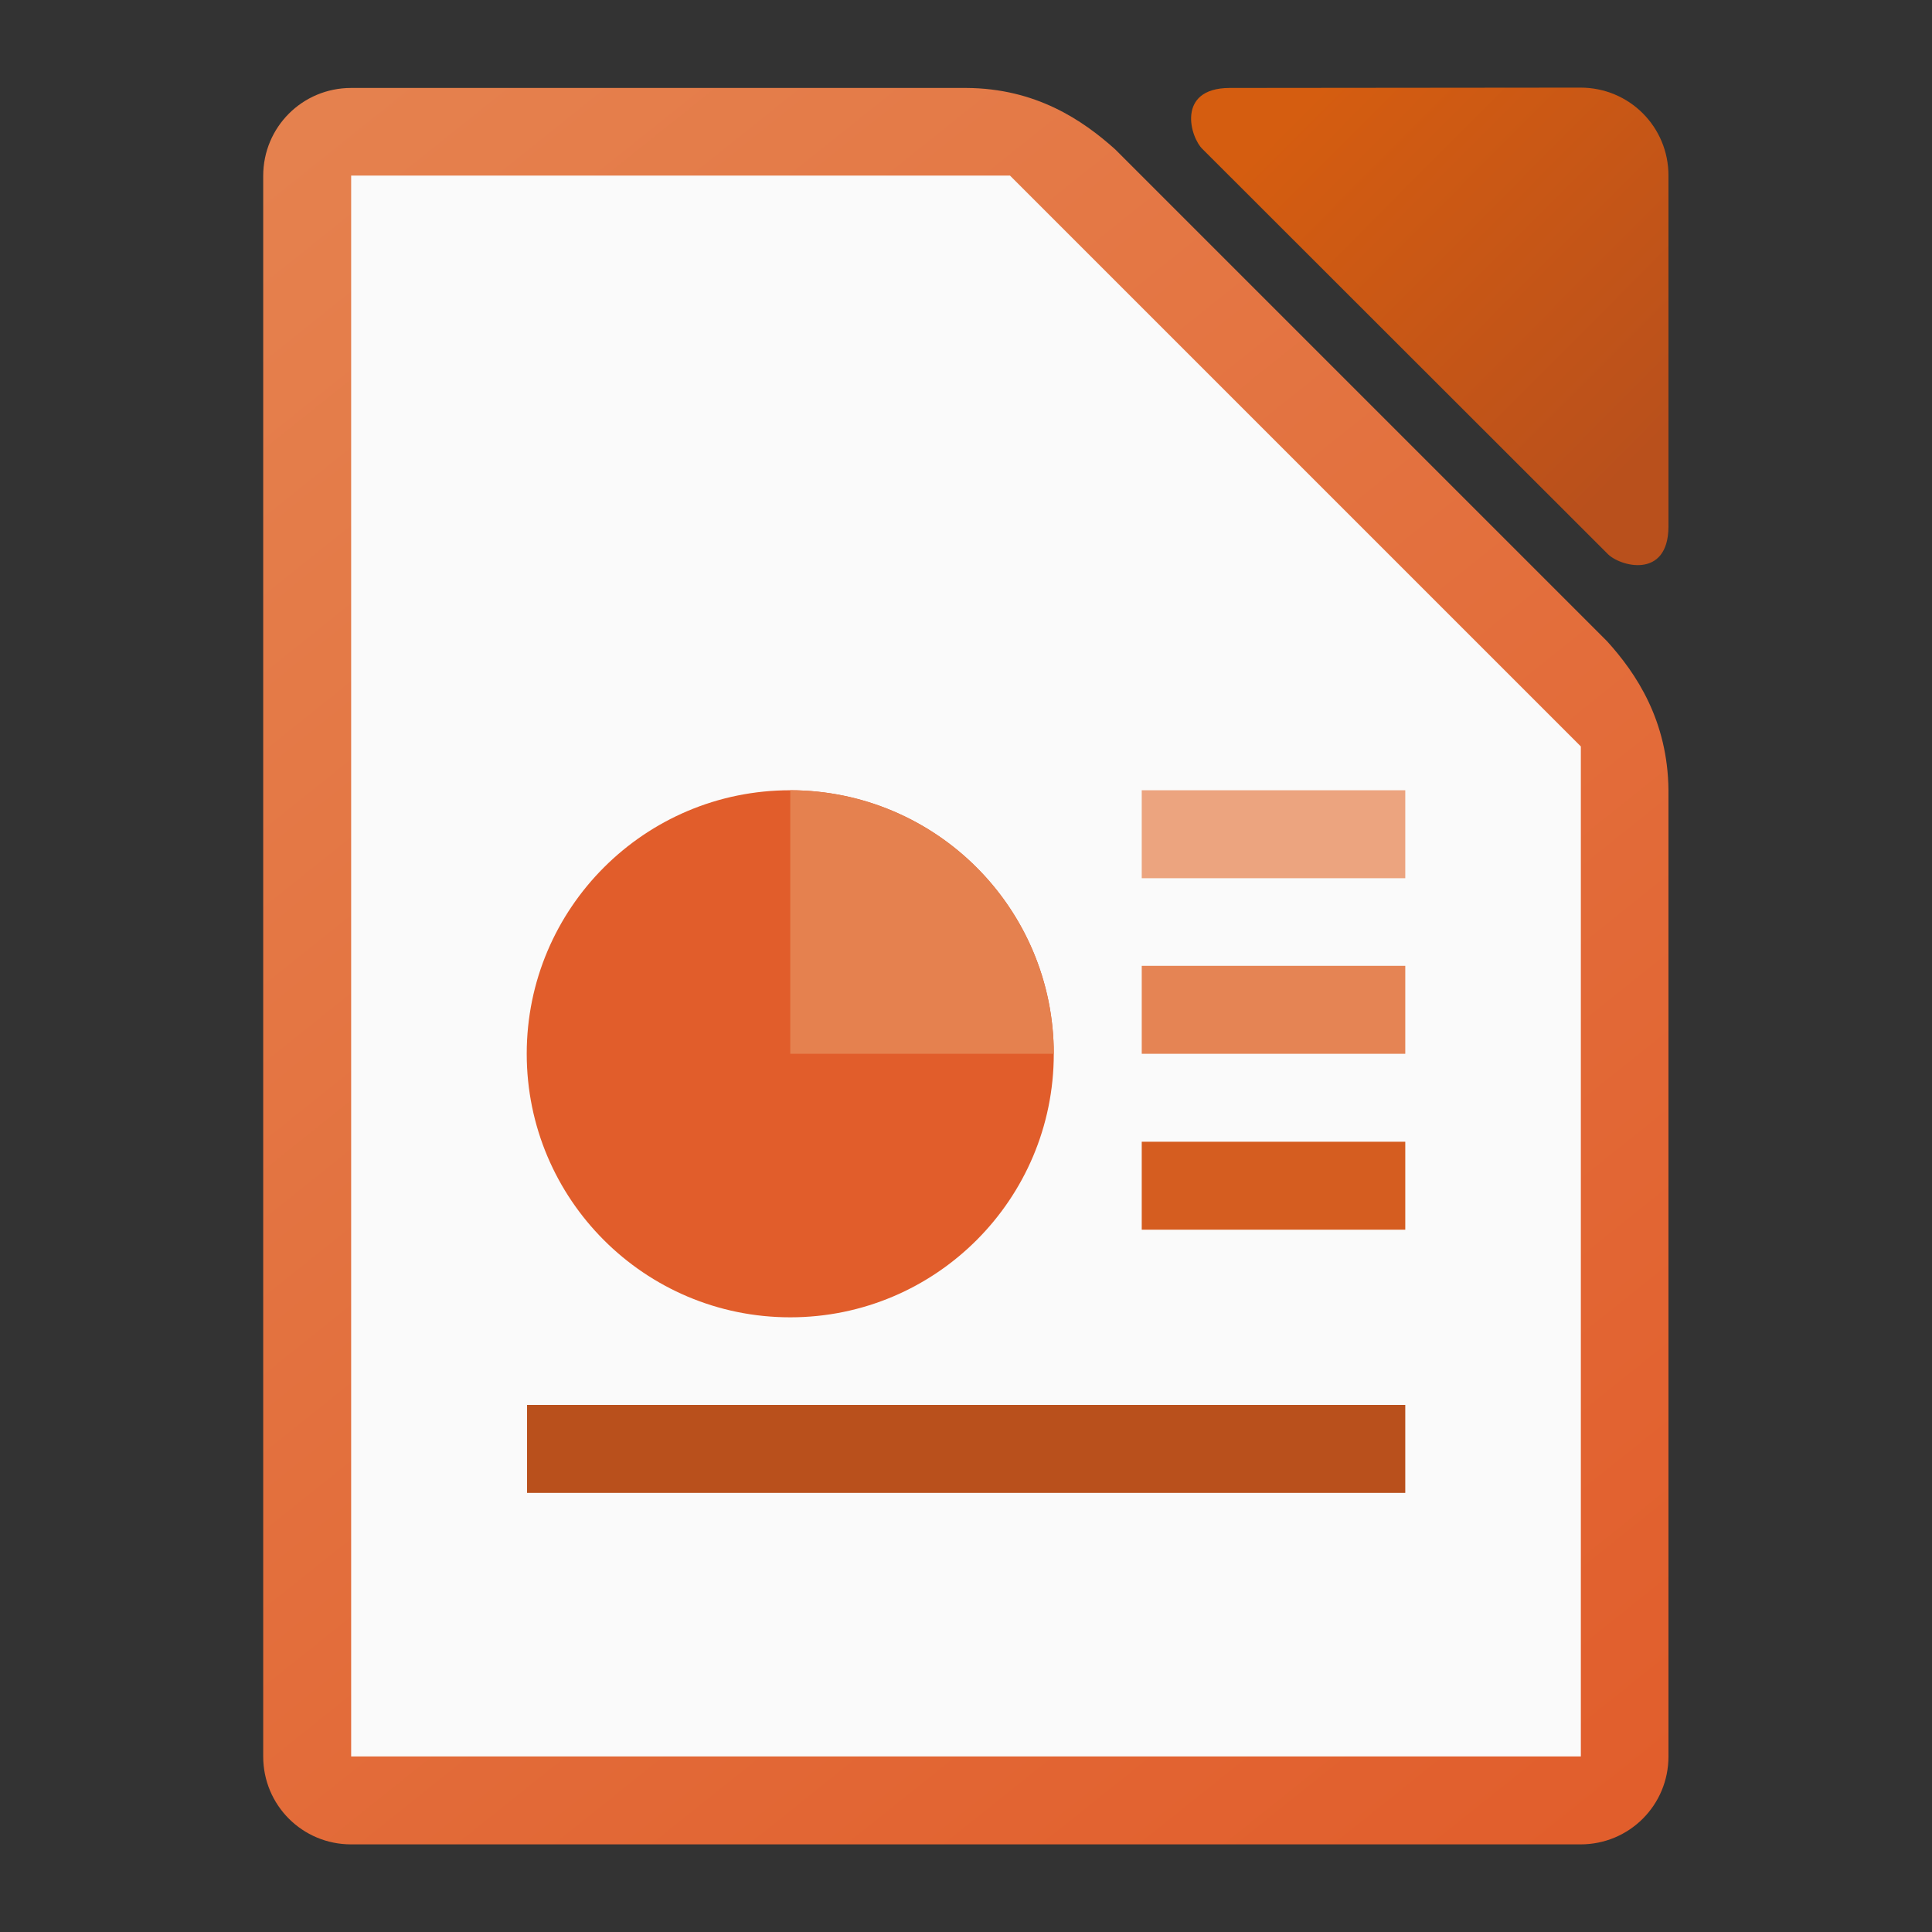 <?xml version="1.0" encoding="UTF-8" standalone="no"?>
<!-- Created with Inkscape (http://www.inkscape.org/) -->

<svg
   width="22"
   height="22"
   viewBox="0 0 5.821 5.821"
   version="1.1"
   id="svg5"
   inkscape:version="1.1.2 (0a00cf5339, 2022-02-04, custom)"
   sodipodi:docname="libreoffice-impress.svg"
   xmlns:inkscape="http://www.inkscape.org/namespaces/inkscape"
   xmlns:sodipodi="http://sodipodi.sourceforge.net/DTD/sodipodi-0.dtd"
   xmlns:xlink="http://www.w3.org/1999/xlink"
   xmlns="http://www.w3.org/2000/svg"
   xmlns:svg="http://www.w3.org/2000/svg">
  <rect x="0" y="0" width="5.821" height="5.821" fill="#333333" stroke="none"/>
  <sodipodi:namedview
     id="namedview7"
     pagecolor="#ffffff"
     bordercolor="#666666"
     borderopacity="1.0"
     inkscape:pageshadow="2"
     inkscape:pageopacity="0.0"
     inkscape:pagecheckerboard="0"
     inkscape:document-units="px"
     showgrid="false"
     units="px"
     height="64px"
     inkscape:zoom="12.484375"
     inkscape:cx="2.0826033"
     inkscape:cy="2.0425532"
     inkscape:window-width="1920"
     inkscape:window-height="1004"
     inkscape:window-x="0"
     inkscape:window-y="24"
     inkscape:window-maximized="1"
     inkscape:current-layer="svg5" />
  <defs
     id="defs2">
    <linearGradient
       inkscape:collect="always"
       id="linearGradient3723">
      <stop
         style="stop-color:#b9501c;stop-opacity:1"
         offset="0"
         id="stop3719" />
      <stop
         style="stop-color:#d55d10;stop-opacity:1"
         offset="1"
         id="stop3721" />
    </linearGradient>
    <linearGradient
       inkscape:collect="always"
       id="linearGradient3529">
      <stop
         style="stop-color:#e5824f;stop-opacity:1"
         offset="0"
         id="stop3525" />
      <stop
         style="stop-color:#e15d2b;stop-opacity:1"
         offset="1"
         id="stop3527" />
    </linearGradient>
    <linearGradient
       inkscape:collect="always"
       xlink:href="#linearGradient3723"
       id="linearGradient3212"
       x1="3.699"
       y1="1.048"
       x2="2.646"
       y2="0"
       gradientUnits="userSpaceOnUse"
       gradientTransform="translate(1.323,0.265)" />
    <linearGradient
       inkscape:collect="always"
       xlink:href="#linearGradient3529"
       id="linearGradient3634"
       x1="2"
       y1="-1.3228346e-07"
       x2="18"
       y2="20"
       gradientUnits="userSpaceOnUse"
       gradientTransform="matrix(0.265,0,0,0.265,0.265,0.265)" />
  </defs>
  <path
     id="rect857"
     style="fill:url(#linearGradient3634);fill-opacity:1;stroke-width:0.265"
     d="m 1.058,0.265 c -0.147,0 -0.265,0.118 -0.265,0.265 V 5.292 c 0,0.147 0.118,0.265 0.265,0.265 h 3.704 c 0.147,0 0.265,-0.118 0.265,-0.265 V 2.381 C 5.025,2.171 4.93,2.029 4.842,1.932 L 3.36,0.45 C 3.262,0.362 3.121,0.266 2.911,0.265 Z"
     sodipodi:nodetypes="ssssssccccs" />
  <path
     d="m 3.704,0.265 c -0.161,0.001 -0.118,0.15 -0.08,0.185 L 4.842,1.667 c 0.035,0.039 0.184,0.081 0.185,-0.08 V 0.529 c 0,-0.147 -0.118,-0.265 -0.265,-0.265 z"
     style="fill:url(#linearGradient3212);fill-opacity:1;stroke-width:0.265"
     id="path3058"
     sodipodi:nodetypes="ccccssc" />
  <path
     id="rect2728"
     style="fill:#fafafa;fill-opacity:1;stroke-width:0.265"
     d="M 1.058,0.529 H 3.043 L 4.763,2.249 V 5.292 H 1.058 Z"
     sodipodi:nodetypes="cccccc" />
  <circle
     style="fill:#e15d2b;fill-opacity:1;stroke-width:0.397;stroke-linecap:round;stroke-linejoin:round"
     id="path46529"
     cx="2.381"
     cy="3.175"
     r="0.794" />
  <path
     id="path47335"
     style="fill:#e5814f;fill-opacity:1;stroke-width:0.397;stroke-linecap:round;stroke-linejoin:round"
     d="M 2.381,2.381 V 3.175 H 3.175 A 0.794,0.794 0 0 0 2.381,2.381 Z" />
  <rect
     style="fill:#d55d20;fill-opacity:1;stroke-width:1.296;stroke-linecap:round;stroke-linejoin:round"
     id="rect49460"
     height="0.265"
     x="3.44"
     y="3.44"
     width="0.794" />
  <rect
     style="fill:#eca47f;fill-opacity:1;stroke-width:1.296;stroke-linecap:round;stroke-linejoin:round"
     id="rect49720"
     height="0.265"
     x="3.44"
     y="2.381"
     width="0.794" />
  <rect
     style="fill:#e58454;fill-opacity:1;stroke-width:1.296;stroke-linecap:round;stroke-linejoin:round"
     id="rect49722"
     height="0.265"
     x="3.44"
     y="2.91"
     width="0.794" />
  <rect
     style="fill:#b9501c;fill-opacity:1;stroke-width:1.183;stroke-linecap:round;stroke-linejoin:round"
     id="rect48498"
     height="0.265"
     x="1.588"
     y="4.233"
     width="2.646" />
</svg>
